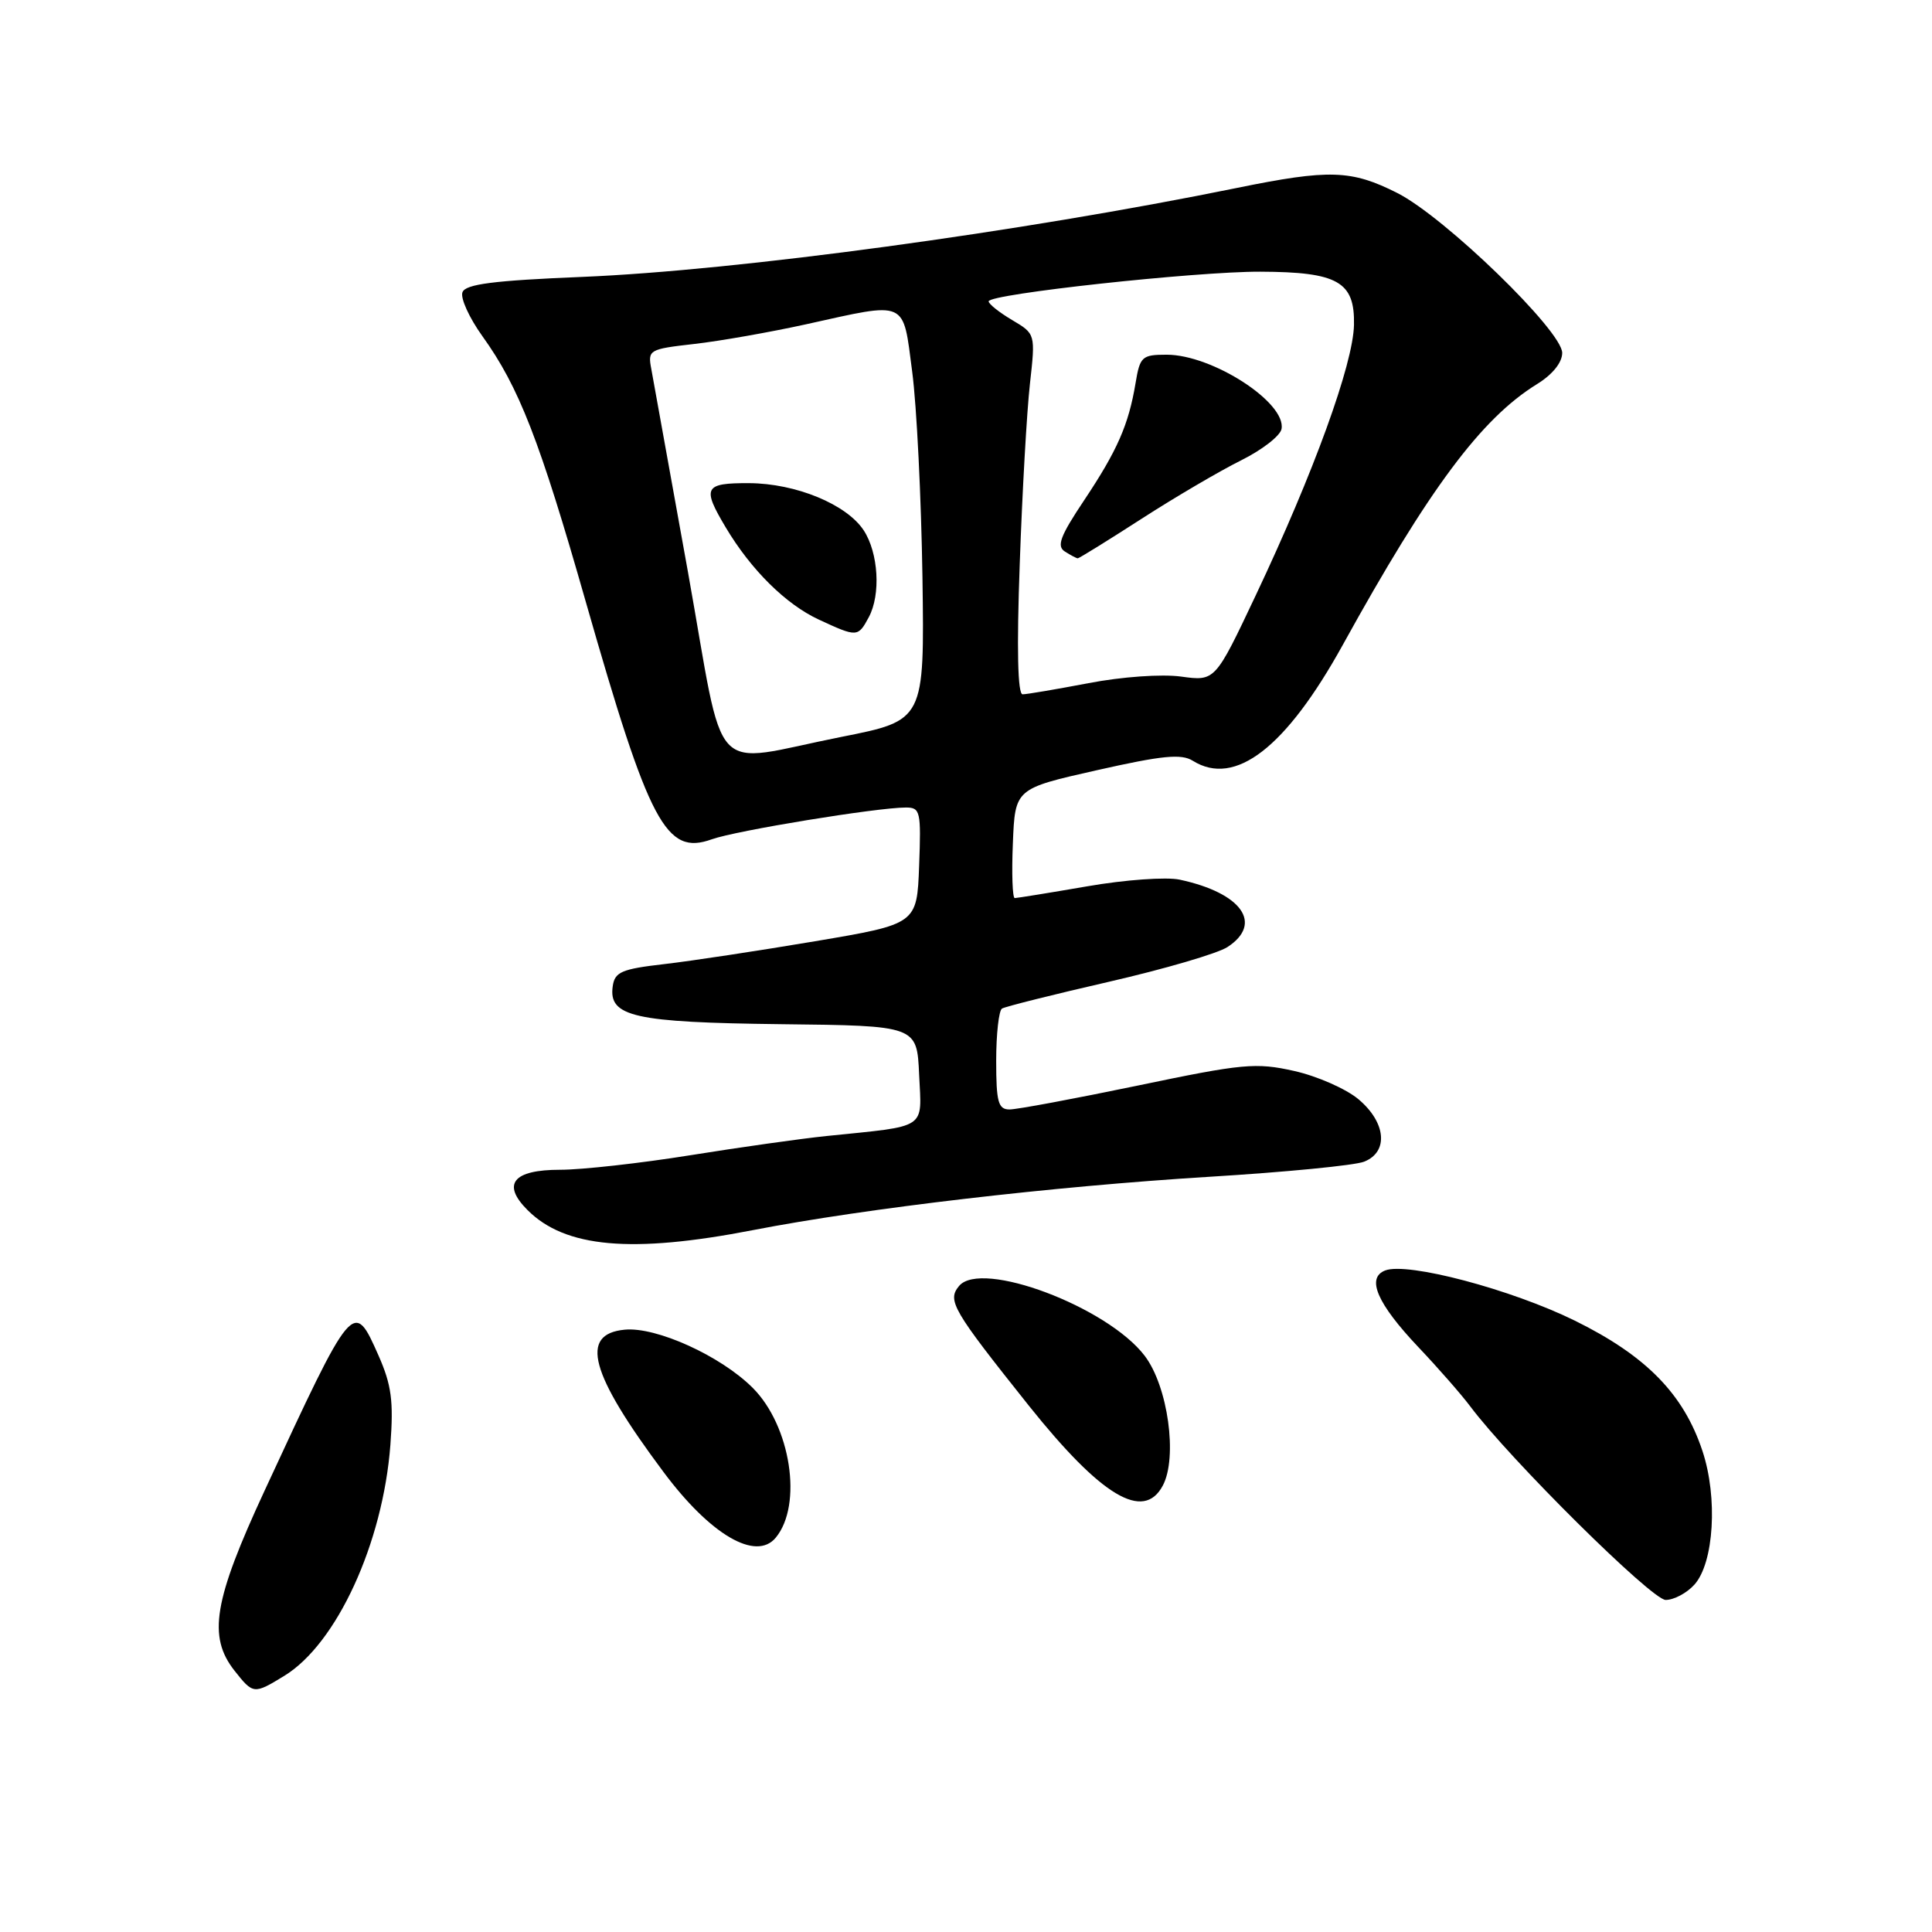 <?xml version="1.0" encoding="UTF-8" standalone="no"?>
<!DOCTYPE svg PUBLIC "-//W3C//DTD SVG 1.1//EN" "http://www.w3.org/Graphics/SVG/1.1/DTD/svg11.dtd" >
<svg xmlns="http://www.w3.org/2000/svg" xmlns:xlink="http://www.w3.org/1999/xlink" version="1.1" viewBox="0 0 256 256">
 <g >
 <path fill="currentColor"
d=" M 37.65 222.07 C 44.61 217.83 50.74 204.49 51.73 191.44 C 52.16 185.64 51.88 183.52 50.15 179.60 C 46.84 172.13 46.80 172.18 35.05 197.54 C 28.31 212.08 27.51 216.84 31.07 221.37 C 33.55 224.51 33.64 224.52 37.65 222.07 Z  M 224.51 209.98 C 227.11 207.11 227.64 198.43 225.58 192.25 C 223.08 184.71 218.12 179.65 208.69 175.00 C 200.24 170.84 186.51 167.21 183.55 168.34 C 181.00 169.32 182.47 172.72 187.94 178.50 C 190.55 181.25 193.63 184.77 194.80 186.33 C 200.08 193.39 218.87 212.00 220.71 212.00 C 221.80 212.00 223.51 211.09 224.51 209.98 Z  M 102.79 203.75 C 106.39 199.40 104.78 188.93 99.73 183.89 C 95.51 179.67 86.96 175.78 82.77 176.19 C 76.74 176.77 78.16 181.98 87.92 195.05 C 94.13 203.38 100.17 206.91 102.79 203.75 Z  M 154.07 196.86 C 156.07 193.13 154.76 183.68 151.67 179.64 C 146.72 173.15 130.01 166.87 127.08 170.40 C 125.48 172.33 126.20 173.55 136.32 186.25 C 145.92 198.27 151.52 201.63 154.07 196.86 Z  M 99.76 163.00 C 114.77 160.09 139.42 157.21 160.24 155.93 C 170.28 155.32 179.51 154.42 180.75 153.93 C 184.02 152.64 183.67 148.74 180.01 145.66 C 178.37 144.28 174.53 142.59 171.49 141.91 C 166.41 140.77 164.70 140.93 150.73 143.85 C 142.35 145.59 134.71 147.02 133.75 147.01 C 132.27 147.00 132.00 146.02 132.00 140.56 C 132.00 137.02 132.35 133.90 132.77 133.64 C 133.20 133.38 139.57 131.78 146.94 130.09 C 154.30 128.40 161.38 126.33 162.66 125.48 C 167.41 122.37 164.53 118.32 156.32 116.56 C 154.56 116.18 149.07 116.57 144.07 117.44 C 139.08 118.30 134.75 119.00 134.46 119.00 C 134.16 119.00 134.04 115.74 134.21 111.75 C 134.50 104.50 134.50 104.50 145.33 102.06 C 154.02 100.10 156.53 99.85 158.06 100.81 C 163.65 104.30 170.38 99.09 177.91 85.48 C 189.34 64.77 196.27 55.47 203.64 50.91 C 205.71 49.64 207.00 48.04 207.00 46.76 C 207.00 43.85 191.45 28.77 185.16 25.58 C 179.07 22.50 176.15 22.40 163.86 24.91 C 135.19 30.75 97.75 35.84 77.16 36.69 C 65.39 37.17 61.69 37.65 61.28 38.72 C 60.98 39.49 62.17 42.10 63.91 44.53 C 68.77 51.29 71.50 58.30 77.63 79.78 C 86.06 109.26 88.25 113.39 94.32 111.21 C 97.52 110.06 116.21 107.00 120.04 107.00 C 121.95 107.00 122.06 107.51 121.79 114.72 C 121.50 122.44 121.50 122.44 108.00 124.72 C 100.58 125.97 91.58 127.34 88.00 127.75 C 82.36 128.40 81.46 128.79 81.19 130.68 C 80.61 134.72 84.01 135.48 103.50 135.71 C 121.50 135.91 121.50 135.91 121.79 142.40 C 122.13 149.75 123.05 149.14 109.50 150.53 C 106.20 150.87 98.10 152.01 91.50 153.07 C 84.90 154.13 77.12 155.00 74.22 155.00 C 67.99 155.00 66.45 156.89 69.89 160.33 C 74.88 165.34 83.69 166.12 99.76 163.00 Z  M 91.15 75.75 C 88.75 62.41 86.57 50.33 86.30 48.89 C 85.82 46.36 86.00 46.26 91.96 45.58 C 95.35 45.20 102.03 44.02 106.81 42.97 C 120.36 39.97 119.61 39.63 120.87 49.25 C 121.47 53.79 122.07 66.04 122.23 76.48 C 122.50 95.46 122.50 95.46 111.50 97.64 C 93.66 101.18 96.20 103.92 91.15 75.75 Z  M 115.12 81.78 C 116.73 78.78 116.40 73.27 114.45 70.28 C 112.18 66.82 105.45 64.05 99.25 64.02 C 93.31 64.00 93.00 64.58 96.16 69.88 C 99.51 75.50 104.12 80.07 108.50 82.10 C 113.57 84.45 113.69 84.45 115.12 81.78 Z  M 135.12 74.75 C 135.45 65.26 136.06 54.52 136.47 50.87 C 137.21 44.24 137.21 44.24 134.10 42.40 C 132.40 41.39 131.00 40.28 131.00 39.93 C 131.00 38.96 158.45 35.97 167.00 36.00 C 177.28 36.04 179.53 37.32 179.41 43.05 C 179.30 48.25 174.07 62.65 166.39 78.89 C 161.01 90.27 161.01 90.27 156.50 89.65 C 153.92 89.30 148.66 89.67 144.24 90.52 C 139.98 91.33 136.05 92.00 135.50 92.00 C 134.85 92.00 134.71 86.00 135.12 74.75 Z  M 151.25 68.75 C 155.73 65.86 161.67 62.38 164.45 61.00 C 167.23 59.62 169.64 57.75 169.81 56.84 C 170.45 53.34 160.64 47.00 154.59 47.00 C 151.32 47.00 151.05 47.25 150.47 50.75 C 149.55 56.28 148.06 59.68 143.66 66.28 C 140.48 71.04 139.98 72.37 141.10 73.08 C 141.87 73.57 142.64 73.98 142.81 73.98 C 142.97 73.99 146.77 71.64 151.25 68.75 Z "/>
</g>
</svg>
